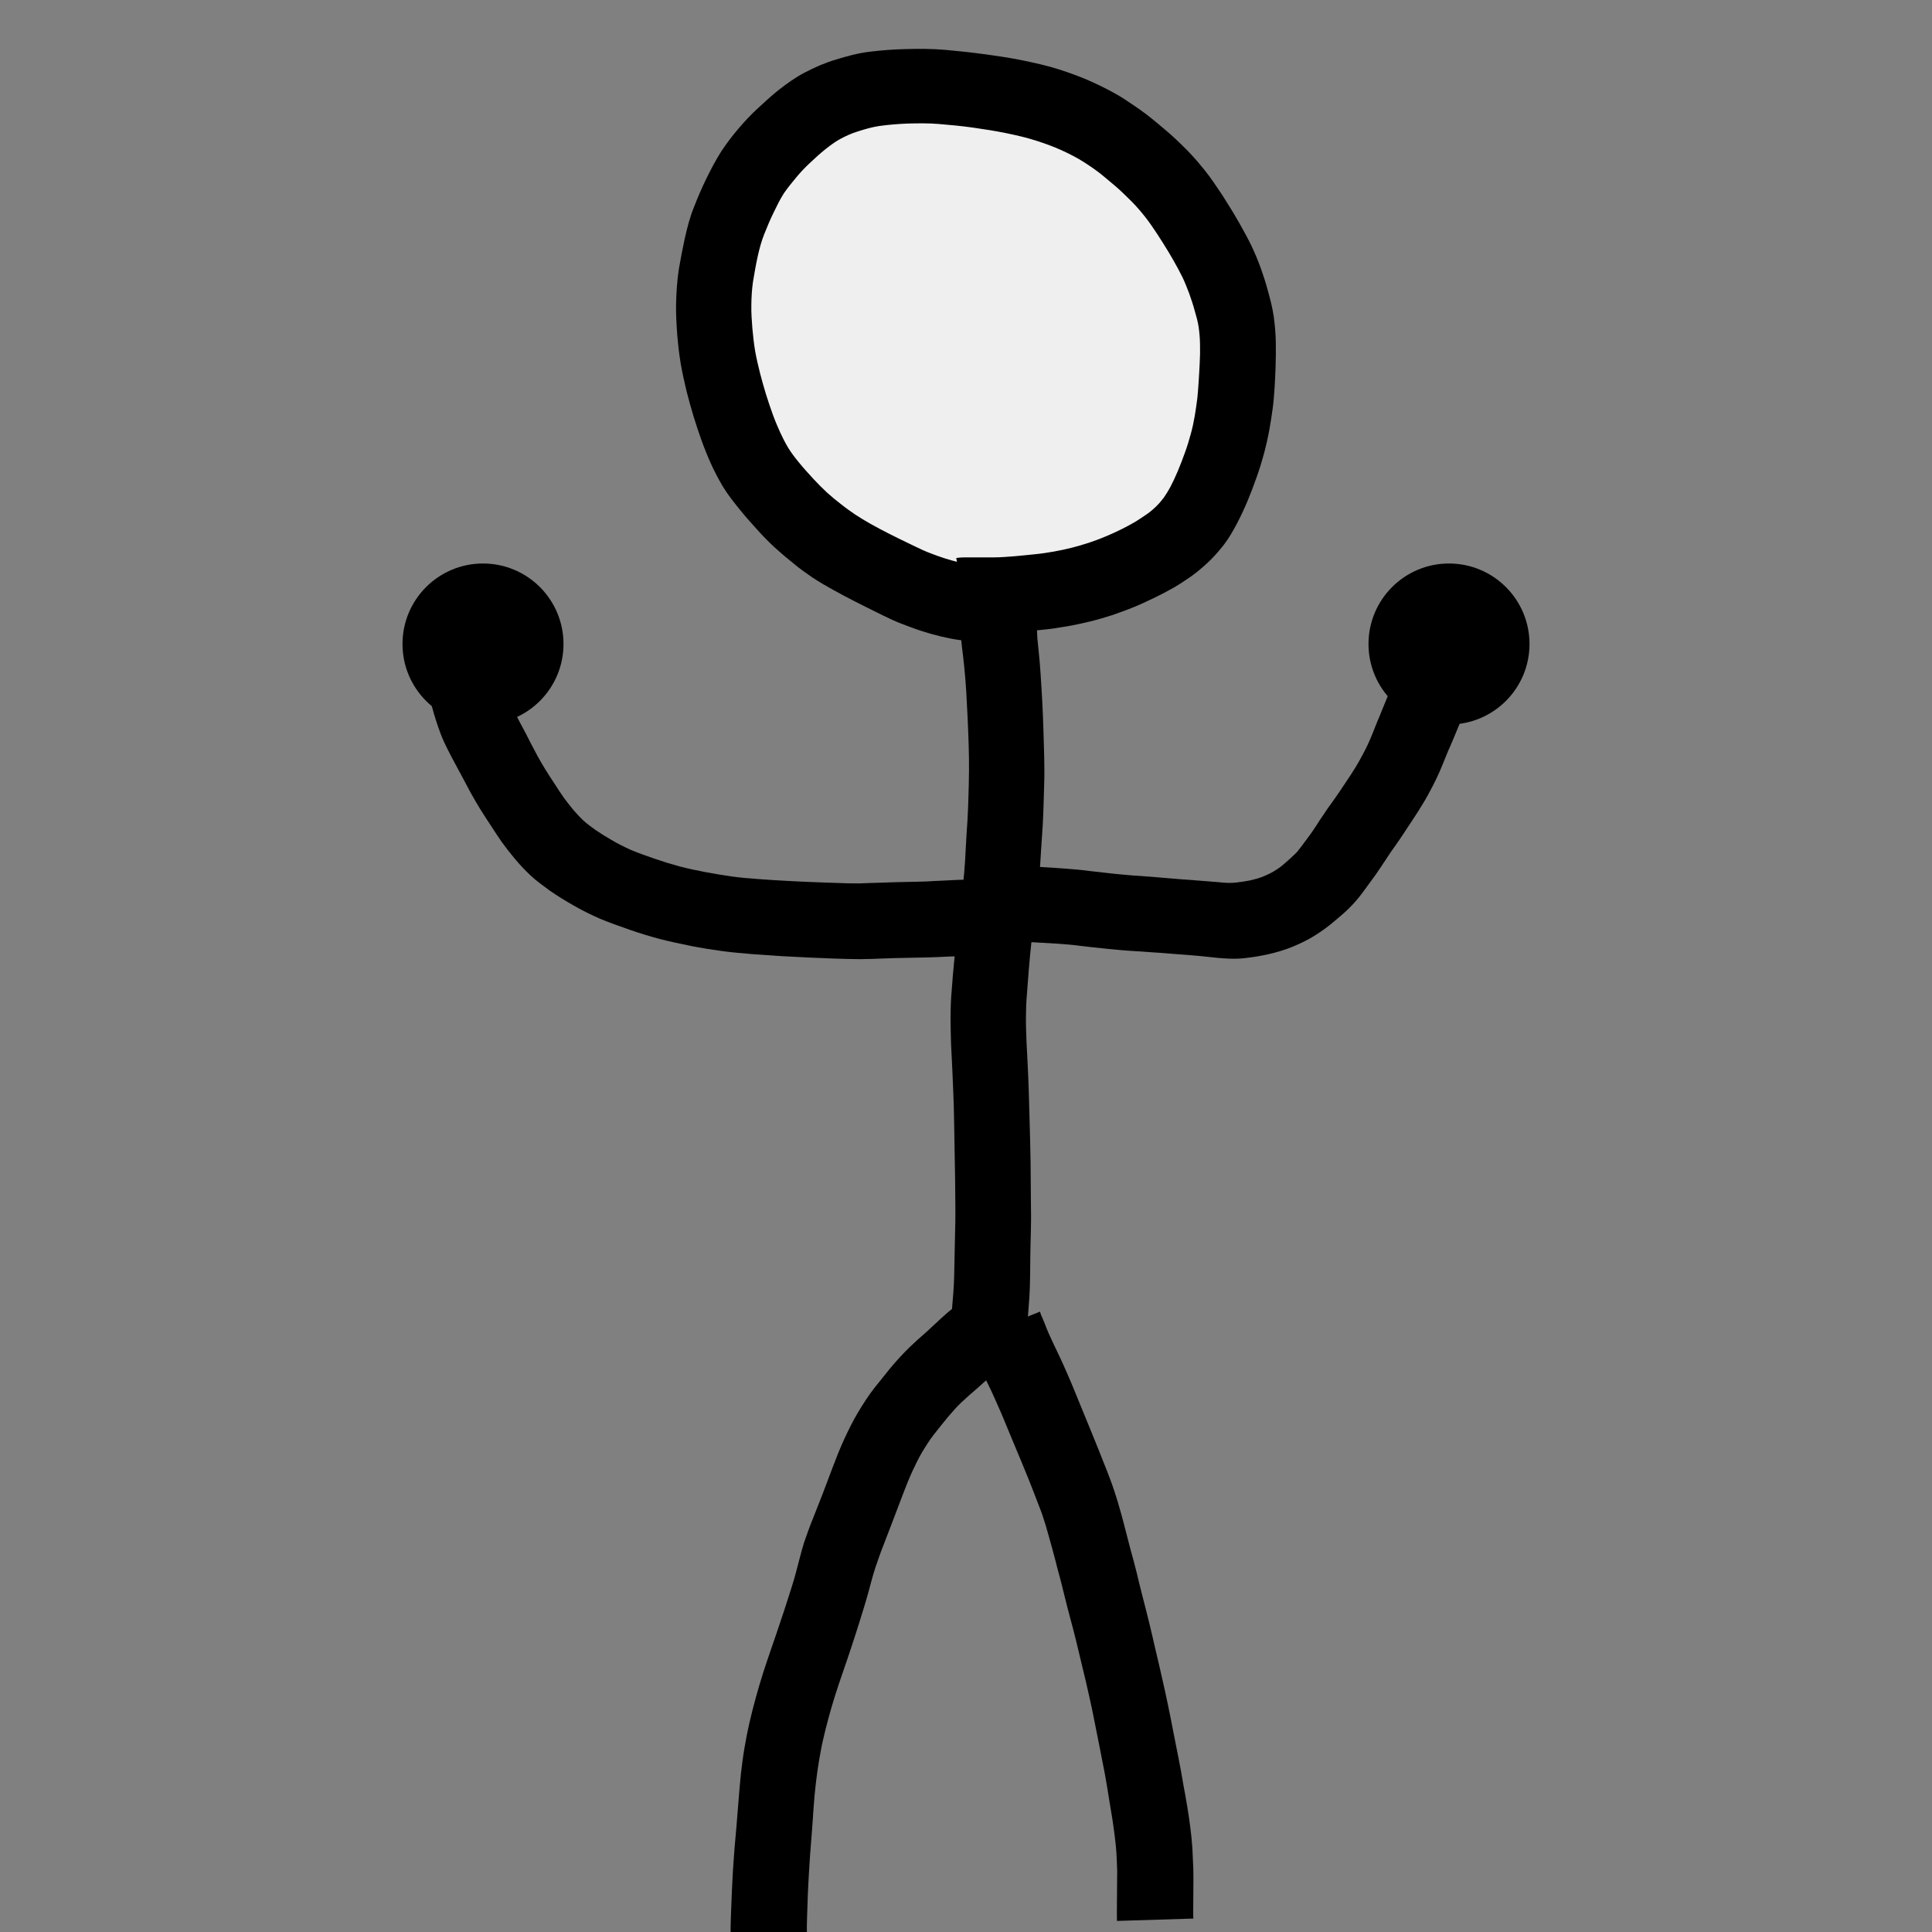 <?xml version="1.0" encoding="UTF-8" standalone="no"?>
<!-- Created with Inkscape (http://www.inkscape.org/) -->

<svg
   xmlns:dc="http://purl.org/dc/elements/1.1/"
   xmlns:cc="http://creativecommons.org/ns#"
   xmlns:rdf="http://www.w3.org/1999/02/22-rdf-syntax-ns#"
   xmlns:svg="http://www.w3.org/2000/svg"
   xmlns="http://www.w3.org/2000/svg"
   xmlns:sodipodi="http://sodipodi.sourceforge.net/DTD/sodipodi-0.dtd"
   xmlns:inkscape="http://www.inkscape.org/namespaces/inkscape"
   width="48"
   height="48"
   viewBox="0 0 48 48"
   id="svg4587"
   version="1.1"
   inkscape:version="0.91 r13725"
   sodipodi:docname="player.svg"
   inkscape:export-filename="/home/username/workingdirs/ld37/app/assets/player.png"
   inkscape:export-xdpi="90"
   inkscape:export-ydpi="90">
  <rect x="0" y="0" width="48" height="48" fill="#808080" stroke="none"/>
  <defs
     id="defs4589" />
  <sodipodi:namedview
     id="base"
     pagecolor="#ffffff"
     bordercolor="#666666"
     borderopacity="1.0"
     inkscape:pageopacity="0.0"
     inkscape:pageshadow="2"
     inkscape:zoom="16"
     inkscape:cx="24.471704"
     inkscape:cy="24.147227"
     inkscape:document-units="px"
     inkscape:current-layer="layer1"
     showgrid="true"
     units="px"
     inkscape:window-width="1278"
     inkscape:window-height="1003"
     inkscape:window-x="0"
     inkscape:window-y="19"
     inkscape:window-maximized="1"
     showguides="true">
    <inkscape:grid
       type="xygrid"
       id="grid17521" />
  </sodipodi:namedview>
  <g
     inkscape:label="Layer 1"
     inkscape:groupmode="layer"
     id="layer1"
     transform="translate(0,-1004.362)">
    <path
       style="fill:#efefef;fill-rule:evenodd;stroke:none;stroke-width:1px;stroke-linecap:butt;stroke-linejoin:miter;stroke-opacity:1;fill-opacity:1"
       d="m 21,1018.362 -3,-5 1,-5 4,-2 7,3 0,7 -3,3 z"
       id="path17543"
       inkscape:connector-curvature="0" />
    <path
       style="fill:#000000;fill-opacity:1;fill-rule:nonzero;stroke:none;stroke-width:0.999;stroke-linecap:round;stroke-miterlimit:4;stroke-dasharray:none;stroke-opacity:1"
       id="path17541"
       d="m 12.591,1021.37 c -5.2e-4,0 -10e-4,0.01 -0.002,0.013 -0.002,-0.01 -8.07e-4,0.049 -0.002,0.037 -0.006,-0.062 -0.002,-0.05 -1.08e-4,-0.012 -2.52e-4,0.03 0.005,0.056 0.009,0.075 0.015,0.069 0.034,0.138 0.055,0.206 0.025,0.082 0.055,0.162 0.086,0.242 0.026,0.071 0.059,0.139 0.092,0.206 0.046,0.095 0.095,0.189 0.146,0.281 0.067,0.121 0.128,0.244 0.19,0.367 0.062,0.121 0.126,0.241 0.19,0.36 0.063,0.113 0.127,0.225 0.195,0.335 0.073,0.116 0.146,0.232 0.223,0.346 0.079,0.124 0.159,0.247 0.244,0.367 0.073,0.098 0.149,0.195 0.227,0.289 0.073,0.086 0.15,0.169 0.231,0.248 0.095,0.089 0.201,0.165 0.305,0.242 0.13,0.09 0.264,0.173 0.401,0.252 0.158,0.094 0.322,0.176 0.489,0.252 0.193,0.081 0.391,0.15 0.59,0.219 0.204,0.071 0.411,0.135 0.62,0.192 0.217,0.057 0.436,0.102 0.656,0.144 0.215,0.041 0.431,0.075 0.648,0.107 0.219,0.031 0.439,0.047 0.659,0.064 0.224,0.018 0.448,0.031 0.672,0.043 0.216,0.013 0.432,0.022 0.648,0.031 0.206,0.01 0.411,0.015 0.617,0.022 0.191,0.01 0.382,0.012 0.574,0.012 0.178,-0.01 0.356,-0.011 0.534,-0.018 0.189,-0.01 0.378,-0.011 0.567,-0.017 0.183,-0 0.367,-0.01 0.55,-0.013 0.16,-0.01 0.319,-0.016 0.479,-0.024 0.159,-0.01 0.319,-0.015 0.479,-0.021 0.15,-0.01 0.301,-0.011 0.451,-0.015 0.073,-0 0.145,-0 0.218,-0.01 0,0 0.046,1.895 0.046,1.895 l 0,0 c -0.07,0 -0.14,0 -0.211,0.01 -0.145,0 -0.29,0.01 -0.435,0.013 -0.153,0.01 -0.307,0.011 -0.46,0.017 -0.177,0.01 -0.354,0.017 -0.531,0.022 -0.179,0 -0.358,0.01 -0.537,0.011 -0.184,0 -0.368,0.01 -0.552,0.015 -0.201,0.01 -0.401,0.015 -0.602,0.017 -0.211,-0 -0.422,-0.01 -0.634,-0.015 -0.212,-0.01 -0.425,-0.017 -0.637,-0.026 -0.225,-0.011 -0.45,-0.023 -0.675,-0.035 -0.236,-0.015 -0.473,-0.031 -0.709,-0.049 -0.257,-0.021 -0.514,-0.043 -0.769,-0.078 -0.251,-0.034 -0.5,-0.074 -0.749,-0.123 -0.261,-0.053 -0.523,-0.108 -0.781,-0.174 -0.253,-0.067 -0.504,-0.144 -0.751,-0.23 -0.247,-0.087 -0.494,-0.173 -0.735,-0.273 -0.224,-0.099 -0.445,-0.206 -0.657,-0.329 -0.2,-0.113 -0.396,-0.234 -0.585,-0.364 -0.171,-0.126 -0.345,-0.249 -0.499,-0.395 -0.135,-0.129 -0.264,-0.265 -0.384,-0.409 -0.11,-0.133 -0.216,-0.269 -0.317,-0.408 -0.091,-0.131 -0.179,-0.264 -0.265,-0.398 -0.091,-0.136 -0.179,-0.275 -0.267,-0.413 -0.085,-0.138 -0.166,-0.278 -0.245,-0.42 -0.071,-0.13 -0.141,-0.262 -0.209,-0.393 -0.056,-0.107 -0.113,-0.213 -0.171,-0.318 -0.063,-0.114 -0.123,-0.229 -0.181,-0.345 -0.065,-0.128 -0.127,-0.258 -0.178,-0.392 -0.042,-0.113 -0.083,-0.226 -0.119,-0.341 -0.035,-0.109 -0.068,-0.219 -0.097,-0.33 -0.026,-0.115 -0.05,-0.231 -0.061,-0.348 -0.009,-0.071 -0.011,-0.142 -0.017,-0.213 0,0 1.933,0 1.933,0 z"
       inkscape:connector-curvature="0" />
    <path
       style="fill:#000000;fill-opacity:1;fill-rule:nonzero;stroke:none;stroke-width:0.999;stroke-linecap:round;stroke-miterlimit:4;stroke-dasharray:none;stroke-opacity:1"
       id="path17537"
       d="m 25.241,1038.051 c 0.019,-0.022 0.038,-0.043 0.058,-0.065 -0.002,0 -0.007,0.01 -0.006,0.01 0.007,-0.01 0.03,-0.039 0.022,-0.03 -0.057,0.068 -0.112,0.132 -0.176,0.193 -0.098,0.087 -0.207,0.16 -0.316,0.233 -0.071,0.043 -0.133,0.1 -0.197,0.153 -0.12,0.104 -0.237,0.212 -0.357,0.318 -0.129,0.111 -0.258,0.222 -0.381,0.339 -0.119,0.113 -0.227,0.236 -0.333,0.361 -0.119,0.146 -0.239,0.292 -0.354,0.441 -0.105,0.134 -0.195,0.278 -0.283,0.422 -0.095,0.159 -0.174,0.327 -0.253,0.495 -0.083,0.183 -0.158,0.369 -0.229,0.557 -0.081,0.215 -0.165,0.43 -0.245,0.645 -0.081,0.211 -0.161,0.422 -0.243,0.633 -0.071,0.176 -0.132,0.356 -0.194,0.536 -0.066,0.198 -0.117,0.401 -0.172,0.603 -0.066,0.243 -0.141,0.483 -0.216,0.723 -0.066,0.218 -0.138,0.434 -0.209,0.651 -0.069,0.21 -0.141,0.42 -0.213,0.629 -0.068,0.195 -0.133,0.39 -0.196,0.587 -0.058,0.185 -0.113,0.37 -0.163,0.557 -0.049,0.183 -0.096,0.366 -0.138,0.551 -0.04,0.175 -0.071,0.352 -0.101,0.529 -0.03,0.18 -0.055,0.361 -0.076,0.542 -0.025,0.204 -0.042,0.409 -0.057,0.615 -0.014,0.207 -0.027,0.414 -0.044,0.621 -0.015,0.184 -0.03,0.368 -0.043,0.552 -0.012,0.165 -0.022,0.329 -0.031,0.494 -0.01,0.157 -0.016,0.315 -0.024,0.472 -0.007,0.154 -0.012,0.309 -0.016,0.463 -0.002,0.14 -0.011,0.279 -0.009,0.419 -0.001,0.043 0.002,0.087 0.007,0.13 0,0 -1.893,0.141 -1.893,0.141 l 0,0 c -0.006,-0.093 -0.011,-0.186 -0.009,-0.279 0.002,-0.158 0.008,-0.316 0.014,-0.474 0.006,-0.161 0.012,-0.323 0.019,-0.484 0.007,-0.168 0.017,-0.335 0.026,-0.503 0.011,-0.175 0.023,-0.349 0.037,-0.524 0.015,-0.189 0.032,-0.379 0.05,-0.568 0.018,-0.203 0.031,-0.406 0.049,-0.608 0.019,-0.229 0.037,-0.457 0.06,-0.685 0.025,-0.213 0.051,-0.427 0.087,-0.639 0.036,-0.212 0.076,-0.424 0.124,-0.634 0.049,-0.209 0.1,-0.418 0.158,-0.624 0.059,-0.215 0.122,-0.43 0.19,-0.642 0.068,-0.209 0.138,-0.417 0.21,-0.625 0.071,-0.2 0.137,-0.401 0.205,-0.602 0.07,-0.209 0.141,-0.418 0.206,-0.628 0.069,-0.214 0.138,-0.427 0.195,-0.644 0.065,-0.241 0.122,-0.484 0.196,-0.722 0.071,-0.207 0.144,-0.413 0.228,-0.616 0.08,-0.201 0.157,-0.402 0.237,-0.603 0.082,-0.218 0.166,-0.435 0.247,-0.654 0.088,-0.232 0.179,-0.463 0.282,-0.689 0.106,-0.226 0.215,-0.452 0.343,-0.666 0.126,-0.211 0.258,-0.418 0.409,-0.612 0.132,-0.167 0.266,-0.334 0.401,-0.499 0.148,-0.174 0.3,-0.344 0.464,-0.504 0.141,-0.135 0.285,-0.265 0.433,-0.393 0.124,-0.11 0.24,-0.227 0.363,-0.337 0.115,-0.104 0.23,-0.209 0.359,-0.295 0.023,-0.016 0.197,-0.15 0.077,-0.055 -0.031,0.031 -0.026,0.024 -0.055,0.059 -0.006,0.01 -0.025,0.033 -0.019,0.024 0.039,-0.057 0.079,-0.108 0.127,-0.159 0,0 1.367,1.367 1.367,1.367 z"
       inkscape:connector-curvature="0" />
    <path
       style="fill:#000000;fill-opacity:1;fill-rule:nonzero;stroke:none;stroke-width:0.999;stroke-linecap:round;stroke-miterlimit:4;stroke-dasharray:none;stroke-opacity:1"
       id="path17535"
       d="m 25.838,1036.949 c 0.005,0.026 0.041,0.117 0.024,0.075 0.032,0.07 0.061,0.141 0.09,0.212 0.031,0.081 0.062,0.162 0.097,0.241 0.042,0.095 0.086,0.19 0.131,0.285 0.057,0.118 0.114,0.236 0.169,0.355 0.058,0.123 0.112,0.249 0.167,0.373 0.061,0.133 0.115,0.269 0.171,0.404 0.058,0.14 0.116,0.28 0.172,0.42 0.057,0.137 0.113,0.275 0.169,0.412 0.063,0.153 0.125,0.307 0.188,0.461 0.066,0.157 0.126,0.316 0.189,0.474 0.063,0.157 0.126,0.313 0.184,0.471 0.068,0.18 0.125,0.364 0.183,0.547 0.057,0.189 0.107,0.38 0.158,0.571 0.054,0.204 0.105,0.41 0.159,0.615 0.056,0.199 0.11,0.399 0.159,0.6 0.045,0.192 0.093,0.382 0.141,0.573 0.057,0.216 0.112,0.433 0.165,0.651 0.056,0.22 0.103,0.443 0.155,0.664 0.058,0.238 0.113,0.477 0.166,0.716 0.054,0.232 0.104,0.464 0.152,0.697 0.045,0.22 0.09,0.439 0.131,0.66 0.042,0.221 0.087,0.441 0.131,0.661 0.042,0.212 0.079,0.424 0.115,0.637 0.033,0.175 0.065,0.351 0.094,0.527 0.029,0.172 0.053,0.344 0.075,0.516 0.023,0.175 0.041,0.351 0.052,0.527 0.009,0.162 0.016,0.323 0.022,0.485 0.005,0.156 0.003,0.312 0.002,0.468 -6.21e-4,0.137 -0.002,0.274 -0.003,0.41 -4.59e-4,0.124 -0.004,0.248 0.003,0.371 0,0 -1.899,0.059 -1.899,0.059 l 0,0 c -0.002,-0.148 -0.002,-0.295 7e-5,-0.443 6.71e-4,-0.138 0.001,-0.276 0.003,-0.413 0.001,-0.127 0.003,-0.254 0.003,-0.381 -0.005,-0.146 -0.01,-0.292 -0.018,-0.438 -0.009,-0.136 -0.022,-0.272 -0.04,-0.407 -0.019,-0.151 -0.039,-0.302 -0.062,-0.452 -0.028,-0.178 -0.059,-0.355 -0.088,-0.533 -0.03,-0.194 -0.061,-0.387 -0.097,-0.579 -0.042,-0.222 -0.087,-0.444 -0.13,-0.665 -0.042,-0.215 -0.085,-0.429 -0.128,-0.643 -0.042,-0.22 -0.089,-0.44 -0.139,-0.658 -0.05,-0.227 -0.102,-0.454 -0.159,-0.68 -0.055,-0.221 -0.103,-0.443 -0.159,-0.664 -0.05,-0.207 -0.104,-0.413 -0.161,-0.619 -0.053,-0.201 -0.104,-0.402 -0.153,-0.603 -0.045,-0.191 -0.096,-0.381 -0.148,-0.57 -0.05,-0.196 -0.099,-0.392 -0.155,-0.587 -0.049,-0.17 -0.093,-0.341 -0.144,-0.51 -0.047,-0.15 -0.095,-0.3 -0.154,-0.446 -0.056,-0.147 -0.112,-0.294 -0.17,-0.44 -0.06,-0.153 -0.119,-0.306 -0.184,-0.458 -0.06,-0.148 -0.12,-0.295 -0.183,-0.442 -0.061,-0.144 -0.119,-0.29 -0.181,-0.434 -0.052,-0.13 -0.107,-0.259 -0.16,-0.388 -0.052,-0.122 -0.102,-0.245 -0.158,-0.366 -0.054,-0.119 -0.105,-0.24 -0.161,-0.358 -0.051,-0.11 -0.106,-0.218 -0.16,-0.326 -0.051,-0.105 -0.101,-0.211 -0.15,-0.318 -0.042,-0.091 -0.082,-0.183 -0.121,-0.275 -0.023,-0.052 -0.045,-0.103 -0.07,-0.154 -0.029,-0.064 -0.055,-0.132 -0.086,-0.195 -0.004,-0.01 0.005,0.017 0.008,0.025 0,0 1.794,-0.718 1.794,-0.718 z"
       inkscape:connector-curvature="0" />
    <path
       style="fill:#000000;fill-opacity:1;fill-rule:nonzero;stroke:none;stroke-width:0.999;stroke-linecap:round;stroke-miterlimit:4;stroke-dasharray:none;stroke-opacity:1"
       id="path17533"
       d="m 25.779,1019.433 c -0.006,0.052 -0.007,0.104 -0.009,0.155 -0.002,0.098 -0.004,0.196 -0.006,0.294 -0.003,0.113 9.24e-4,0.226 0.009,0.339 0.02,0.188 0.039,0.375 0.056,0.563 0.019,0.222 0.032,0.444 0.046,0.667 0.014,0.223 0.026,0.446 0.035,0.669 0.01,0.233 0.016,0.466 0.023,0.699 0.008,0.233 0.014,0.465 0.014,0.698 0.001,0.225 -0.009,0.449 -0.015,0.673 -0.004,0.221 -0.015,0.442 -0.025,0.663 -0.013,0.216 -0.028,0.431 -0.043,0.647 -0.012,0.237 -0.03,0.473 -0.049,0.709 -0.022,0.253 -0.053,0.505 -0.088,0.756 -0.037,0.253 -0.068,0.506 -0.097,0.759 -0.027,0.239 -0.049,0.478 -0.069,0.718 -0.018,0.217 -0.035,0.434 -0.05,0.651 -0.016,0.191 -0.022,0.383 -0.022,0.575 -0.001,0.198 0.008,0.396 0.015,0.594 0.009,0.195 0.021,0.389 0.03,0.583 0.011,0.206 0.017,0.412 0.025,0.619 0.006,0.212 0.012,0.425 0.018,0.637 0.006,0.195 0.012,0.39 0.016,0.584 0.004,0.183 0.008,0.367 0.011,0.55 2.84e-4,0.195 0.003,0.39 0.005,0.585 0.002,0.197 0.003,0.393 0.005,0.59 0.005,0.195 5.29e-4,0.391 -0.004,0.586 -0.006,0.188 -0.009,0.375 -0.012,0.562 -0.003,0.176 -0.004,0.352 -0.006,0.528 -0.001,0.175 -0.009,0.351 -0.019,0.526 -0.011,0.144 -0.022,0.289 -0.033,0.433 -0.013,0.143 -0.028,0.287 -0.042,0.43 -0.011,0.102 -0.014,0.205 -0.017,0.307 0,0 -1.891,-0.055 -1.891,-0.055 l 0,0 c 0.004,-0.144 0.006,-0.287 0.02,-0.431 0.013,-0.131 0.026,-0.262 0.04,-0.393 0.011,-0.141 0.023,-0.282 0.035,-0.422 0.012,-0.141 0.017,-0.283 0.021,-0.424 0.004,-0.178 0.007,-0.357 0.011,-0.535 0.004,-0.19 0.008,-0.381 0.012,-0.571 0.004,-0.176 0.009,-0.351 0.007,-0.527 -7.23e-4,-0.195 -0.002,-0.39 -0.005,-0.585 -0.002,-0.192 -0.004,-0.384 -0.009,-0.576 -0.003,-0.18 -0.005,-0.36 -0.009,-0.541 -0.004,-0.192 -0.006,-0.383 -0.01,-0.574 -0.004,-0.206 -0.009,-0.412 -0.018,-0.618 -0.007,-0.198 -0.016,-0.395 -0.025,-0.592 -0.01,-0.206 -0.022,-0.412 -0.031,-0.619 -0.006,-0.22 -0.013,-0.44 -0.013,-0.66 0.001,-0.234 0.007,-0.467 0.029,-0.7 0.017,-0.23 0.035,-0.459 0.058,-0.688 0.025,-0.254 0.051,-0.508 0.08,-0.762 0.031,-0.262 0.064,-0.524 0.099,-0.785 0.026,-0.224 0.053,-0.448 0.072,-0.673 0.019,-0.22 0.033,-0.441 0.042,-0.662 0.01,-0.209 0.025,-0.418 0.039,-0.627 0.011,-0.209 0.022,-0.418 0.026,-0.627 0.006,-0.207 0.012,-0.414 0.013,-0.621 5.59e-4,-0.213 5.14e-4,-0.427 -0.008,-0.64 -0.007,-0.224 -0.015,-0.449 -0.026,-0.673 -0.01,-0.212 -0.021,-0.424 -0.033,-0.636 -0.013,-0.201 -0.027,-0.403 -0.048,-0.604 -0.018,-0.185 -0.04,-0.37 -0.063,-0.555 -0.019,-0.175 -0.033,-0.35 -0.034,-0.526 -0.003,-0.098 -0.004,-0.196 -0.006,-0.294 -0.001,-0.052 -0.003,-0.104 -0.009,-0.155 0,0 1.933,0 1.933,0 z"
       inkscape:connector-curvature="0" />
    <circle
       style="fill:#000000;fill-opacity:1;fill-rule:nonzero;stroke:none;stroke-width:0.999;stroke-linecap:round;stroke-miterlimit:4;stroke-dasharray:none;stroke-opacity:1"
       id="path17504"
       cx="36"
       cy="1020.362"
       r="2" />
    <circle
       style="fill:#000000;fill-opacity:1;fill-rule:nonzero;stroke:none;stroke-width:0.999;stroke-linecap:round;stroke-miterlimit:4;stroke-dasharray:none;stroke-opacity:1"
       id="path17504-0"
       cx="12"
       cy="1020.362"
       r="2" />
    <path
       style="fill:#000000;fill-opacity:1;fill-rule:nonzero;stroke:none;stroke-width:0.999;stroke-linecap:round;stroke-miterlimit:4;stroke-dasharray:none;stroke-opacity:1"
       id="path17531"
       d="m 23.756,1018.226 c 0.127,-0.021 0.256,-0.017 0.385,-0.016 0.183,0 0.366,-0 0.549,-0 0.175,-0 0.35,-0.016 0.524,-0.029 0.169,-0.017 0.339,-0.031 0.508,-0.05 0.155,-0.015 0.309,-0.039 0.463,-0.066 0.15,-0.026 0.299,-0.059 0.447,-0.096 0.14,-0.035 0.279,-0.077 0.416,-0.121 0.137,-0.047 0.273,-0.095 0.406,-0.152 0.141,-0.057 0.278,-0.122 0.414,-0.188 0.121,-0.06 0.239,-0.124 0.355,-0.193 0.094,-0.06 0.188,-0.121 0.279,-0.185 0.079,-0.056 0.153,-0.118 0.222,-0.186 0.068,-0.066 0.13,-0.138 0.187,-0.214 0.059,-0.084 0.113,-0.171 0.162,-0.261 0.068,-0.129 0.129,-0.262 0.186,-0.396 0.062,-0.15 0.122,-0.3 0.176,-0.454 0.057,-0.155 0.106,-0.313 0.149,-0.473 0.042,-0.15 0.074,-0.301 0.1,-0.454 0.025,-0.15 0.046,-0.3 0.065,-0.451 0.013,-0.131 0.022,-0.262 0.031,-0.394 0.011,-0.151 0.018,-0.303 0.026,-0.454 0.009,-0.161 0.012,-0.321 0.008,-0.482 -0.002,-0.144 -0.015,-0.289 -0.035,-0.431 -0.02,-0.133 -0.058,-0.263 -0.095,-0.392 -0.039,-0.146 -0.087,-0.29 -0.138,-0.433 -0.051,-0.133 -0.102,-0.266 -0.163,-0.395 -0.072,-0.146 -0.149,-0.289 -0.23,-0.431 -0.086,-0.15 -0.175,-0.298 -0.268,-0.444 -0.093,-0.148 -0.189,-0.295 -0.29,-0.439 -0.092,-0.133 -0.192,-0.259 -0.298,-0.381 -0.113,-0.133 -0.238,-0.255 -0.364,-0.376 -0.147,-0.145 -0.307,-0.275 -0.465,-0.407 -0.166,-0.144 -0.346,-0.268 -0.53,-0.387 -0.182,-0.117 -0.375,-0.214 -0.572,-0.304 -0.206,-0.094 -0.42,-0.169 -0.635,-0.238 -0.235,-0.075 -0.476,-0.13 -0.718,-0.18 -0.274,-0.056 -0.55,-0.1 -0.827,-0.139 -0.287,-0.041 -0.576,-0.068 -0.865,-0.092 -0.262,-0.022 -0.525,-0.017 -0.787,-0.01 -0.232,0.01 -0.464,0.029 -0.694,0.061 -0.177,0.027 -0.349,0.077 -0.52,0.132 -0.157,0.047 -0.304,0.114 -0.447,0.191 -0.132,0.072 -0.251,0.163 -0.368,0.255 -0.14,0.111 -0.269,0.233 -0.399,0.354 -0.113,0.107 -0.22,0.219 -0.319,0.339 -0.108,0.13 -0.215,0.26 -0.311,0.399 -0.095,0.15 -0.174,0.31 -0.251,0.47 -0.087,0.177 -0.164,0.359 -0.236,0.542 -0.07,0.173 -0.117,0.352 -0.159,0.534 -0.049,0.218 -0.086,0.438 -0.123,0.658 -0.027,0.189 -0.038,0.38 -0.04,0.571 -0.004,0.197 0.01,0.393 0.026,0.588 0.017,0.188 0.038,0.376 0.069,0.562 0.032,0.185 0.078,0.367 0.122,0.55 0.046,0.176 0.095,0.35 0.148,0.524 0.053,0.17 0.111,0.339 0.171,0.506 0.054,0.149 0.116,0.294 0.181,0.439 0.06,0.131 0.126,0.259 0.2,0.383 0.079,0.128 0.171,0.247 0.266,0.363 0.114,0.14 0.236,0.272 0.357,0.405 0.108,0.117 0.22,0.229 0.336,0.338 0.115,0.103 0.233,0.202 0.355,0.295 0.112,0.091 0.231,0.173 0.35,0.255 0.12,0.079 0.244,0.153 0.368,0.224 0.151,0.086 0.306,0.166 0.461,0.246 0.149,0.074 0.298,0.15 0.448,0.221 0.139,0.067 0.278,0.135 0.418,0.199 0.116,0.052 0.237,0.095 0.356,0.139 0.114,0.042 0.231,0.078 0.348,0.111 0.107,0.028 0.214,0.058 0.322,0.076 0.093,0.016 0.187,0.029 0.282,0.036 0.091,0.01 0.183,0.01 0.274,0.01 0.091,-0 0.183,-0 0.274,-0.012 0.053,-0 0.031,-0 0.069,-0.01 0,0 0.216,1.892 0.216,1.892 l 0,0 c -0.11,0.011 -0.058,0.01 -0.156,0.014 -0.14,0.01 -0.28,0.015 -0.42,0.016 -0.142,-0 -0.285,-0 -0.427,-0.016 -0.158,-0.015 -0.316,-0.037 -0.473,-0.067 -0.163,-0.033 -0.324,-0.071 -0.484,-0.117 -0.163,-0.047 -0.325,-0.098 -0.483,-0.158 -0.166,-0.062 -0.332,-0.122 -0.492,-0.197 -0.149,-0.07 -0.297,-0.141 -0.444,-0.216 -0.166,-0.081 -0.33,-0.165 -0.495,-0.248 -0.173,-0.09 -0.346,-0.179 -0.516,-0.275 -0.176,-0.097 -0.349,-0.198 -0.516,-0.309 -0.151,-0.103 -0.301,-0.209 -0.442,-0.327 -0.163,-0.129 -0.322,-0.263 -0.476,-0.403 -0.155,-0.143 -0.304,-0.293 -0.444,-0.45 -0.145,-0.16 -0.288,-0.32 -0.424,-0.487 -0.152,-0.188 -0.304,-0.377 -0.43,-0.584 -0.109,-0.185 -0.211,-0.376 -0.299,-0.572 -0.086,-0.191 -0.164,-0.385 -0.235,-0.582 -0.069,-0.197 -0.137,-0.394 -0.197,-0.594 -0.063,-0.209 -0.122,-0.419 -0.175,-0.63 -0.053,-0.224 -0.104,-0.449 -0.143,-0.676 -0.041,-0.242 -0.068,-0.486 -0.088,-0.73 -0.018,-0.256 -0.034,-0.512 -0.028,-0.768 0.007,-0.282 0.025,-0.563 0.067,-0.842 0.043,-0.256 0.092,-0.511 0.147,-0.765 0.062,-0.271 0.128,-0.541 0.235,-0.799 0.09,-0.23 0.187,-0.458 0.295,-0.68 0.117,-0.239 0.24,-0.476 0.384,-0.701 0.129,-0.192 0.267,-0.378 0.418,-0.553 0.152,-0.18 0.313,-0.351 0.487,-0.511 0.168,-0.155 0.336,-0.312 0.516,-0.454 0.206,-0.161 0.418,-0.314 0.65,-0.434 0.245,-0.128 0.499,-0.24 0.765,-0.319 0.274,-0.085 0.552,-0.161 0.838,-0.196 0.293,-0.036 0.588,-0.059 0.883,-0.066 0.332,-0.01 0.665,-0.01 0.996,0.018 0.32,0.028 0.64,0.062 0.959,0.106 0.319,0.043 0.638,0.089 0.954,0.153 0.305,0.063 0.61,0.129 0.908,0.224 0.288,0.092 0.573,0.195 0.848,0.321 0.279,0.129 0.555,0.267 0.812,0.436 0.24,0.159 0.48,0.319 0.7,0.504 0.192,0.157 0.383,0.315 0.564,0.486 0.172,0.163 0.342,0.329 0.497,0.509 0.147,0.172 0.291,0.346 0.419,0.533 0.115,0.165 0.227,0.331 0.332,0.502 0.111,0.174 0.218,0.349 0.319,0.529 0.103,0.183 0.205,0.367 0.297,0.555 0.087,0.185 0.167,0.373 0.236,0.565 0.064,0.181 0.125,0.364 0.174,0.551 0.06,0.215 0.117,0.432 0.149,0.654 0.028,0.215 0.049,0.432 0.051,0.649 0.003,0.199 0.002,0.398 -0.006,0.597 -0.005,0.167 -0.013,0.334 -0.023,0.501 -0.012,0.172 -0.023,0.345 -0.046,0.516 -0.025,0.179 -0.051,0.358 -0.083,0.537 -0.039,0.208 -0.084,0.415 -0.14,0.619 -0.055,0.199 -0.115,0.398 -0.186,0.592 -0.067,0.191 -0.14,0.38 -0.217,0.567 -0.081,0.191 -0.168,0.379 -0.264,0.563 -0.096,0.18 -0.197,0.359 -0.321,0.521 -0.117,0.149 -0.24,0.294 -0.378,0.425 -0.138,0.13 -0.282,0.253 -0.436,0.364 -0.14,0.099 -0.284,0.193 -0.432,0.28 -0.157,0.088 -0.315,0.173 -0.477,0.251 -0.167,0.079 -0.333,0.159 -0.504,0.229 -0.182,0.075 -0.367,0.141 -0.553,0.206 -0.182,0.059 -0.366,0.113 -0.553,0.158 -0.189,0.045 -0.379,0.088 -0.571,0.12 -0.195,0.033 -0.39,0.065 -0.587,0.083 -0.191,0.02 -0.383,0.036 -0.574,0.053 -0.206,0.014 -0.413,0.026 -0.619,0.031 -0.172,0 -0.343,0.01 -0.514,0.021 -0.013,0 -0.176,0.021 -0.076,0.015 0,0 -0.379,-1.895 -0.379,-1.895 z"
       inkscape:connector-curvature="0" />
    <path
       style="fill:#000000;fill-opacity:1;fill-rule:nonzero;stroke:none;stroke-width:0.999;stroke-linecap:round;stroke-miterlimit:4;stroke-dasharray:none;stroke-opacity:1"
       id="path17539"
       d="m 36.487,1021.863 c 0.006,-0.014 0.026,-0.056 0.018,-0.042 -0.118,0.213 0.031,-0.046 -0.073,0.142 0.033,-0.072 -0.039,0.084 -0.044,0.096 -0.028,0.06 -0.054,0.12 -0.08,0.18 -0.032,0.078 -0.065,0.155 -0.097,0.233 -0.036,0.09 -0.073,0.18 -0.112,0.269 -0.036,0.094 -0.081,0.184 -0.12,0.276 -0.041,0.102 -0.084,0.204 -0.125,0.307 -0.053,0.132 -0.108,0.262 -0.17,0.39 -0.057,0.119 -0.119,0.236 -0.182,0.352 -0.063,0.122 -0.135,0.239 -0.208,0.356 -0.068,0.117 -0.146,0.227 -0.218,0.34 -0.069,0.107 -0.141,0.213 -0.211,0.32 -0.071,0.108 -0.145,0.214 -0.219,0.32 -0.061,0.08 -0.115,0.163 -0.17,0.247 -0.059,0.086 -0.117,0.173 -0.173,0.261 -0.078,0.12 -0.162,0.236 -0.247,0.351 -0.07,0.096 -0.14,0.191 -0.21,0.286 -0.099,0.136 -0.211,0.262 -0.33,0.381 -0.114,0.112 -0.237,0.215 -0.36,0.318 -0.153,0.134 -0.319,0.251 -0.491,0.36 -0.176,0.111 -0.363,0.2 -0.555,0.279 -0.194,0.081 -0.396,0.137 -0.6,0.185 -0.195,0.044 -0.392,0.075 -0.59,0.097 -0.243,0.027 -0.487,0.012 -0.73,-0.013 -0.222,-0.026 -0.444,-0.048 -0.667,-0.065 -0.239,-0.016 -0.478,-0.037 -0.717,-0.055 -0.215,-0.016 -0.43,-0.031 -0.645,-0.044 -0.22,-0.012 -0.439,-0.034 -0.659,-0.056 -0.212,-0.02 -0.424,-0.044 -0.636,-0.069 -0.189,-0.027 -0.379,-0.042 -0.569,-0.056 -0.194,-0.013 -0.389,-0.024 -0.584,-0.034 -0.185,-0.01 -0.37,-0.017 -0.556,-0.024 -0.179,-0 -0.358,-0.016 -0.538,-0.027 -0.171,-0.01 -0.342,-0.023 -0.512,-0.041 0,0 0.217,-1.881 0.217,-1.881 l 0,0 c 0.139,0.019 0.279,0.029 0.419,0.038 0.164,0.012 0.328,0.024 0.493,0.03 0.192,0.01 0.385,0.019 0.577,0.03 0.207,0.011 0.413,0.024 0.62,0.04 0.219,0.016 0.438,0.034 0.656,0.064 0.198,0.024 0.396,0.046 0.594,0.067 0.2,0.019 0.4,0.04 0.6,0.051 0.224,0.016 0.448,0.033 0.671,0.053 0.237,0.02 0.474,0.041 0.711,0.056 0.233,0.018 0.466,0.036 0.699,0.057 0.115,0.01 0.231,0.015 0.346,0 0.119,-0.013 0.238,-0.03 0.355,-0.054 0.108,-0.026 0.217,-0.053 0.32,-0.096 0.095,-0.039 0.188,-0.083 0.276,-0.136 0.095,-0.058 0.185,-0.122 0.267,-0.198 0.087,-0.075 0.172,-0.153 0.255,-0.233 0.052,-0.043 0.086,-0.105 0.131,-0.155 0.072,-0.097 0.145,-0.194 0.216,-0.291 0.058,-0.076 0.109,-0.157 0.163,-0.236 0.061,-0.096 0.122,-0.192 0.188,-0.285 0.067,-0.101 0.134,-0.202 0.207,-0.298 0.062,-0.088 0.125,-0.175 0.185,-0.264 0.067,-0.102 0.137,-0.203 0.204,-0.305 0.067,-0.103 0.137,-0.203 0.199,-0.309 0.054,-0.089 0.107,-0.178 0.154,-0.271 0.049,-0.087 0.094,-0.176 0.138,-0.266 0.041,-0.084 0.076,-0.172 0.113,-0.258 0.046,-0.117 0.094,-0.233 0.14,-0.349 0.04,-0.096 0.082,-0.192 0.119,-0.29 0.034,-0.08 0.068,-0.16 0.099,-0.24 0.033,-0.081 0.066,-0.162 0.098,-0.243 0.03,-0.074 0.061,-0.149 0.092,-0.223 0.034,-0.083 0.049,-0.114 0.087,-0.198 0.053,-0.106 -0.056,0.118 0.027,-0.057 0.004,-0.01 0.018,-0.036 0.013,-0.027 -0.043,0.091 -0.034,0.072 -0.002,-0 0,0 1.729,0.865 1.729,0.865 z"
       inkscape:connector-curvature="0" />
  </g>
</svg>
